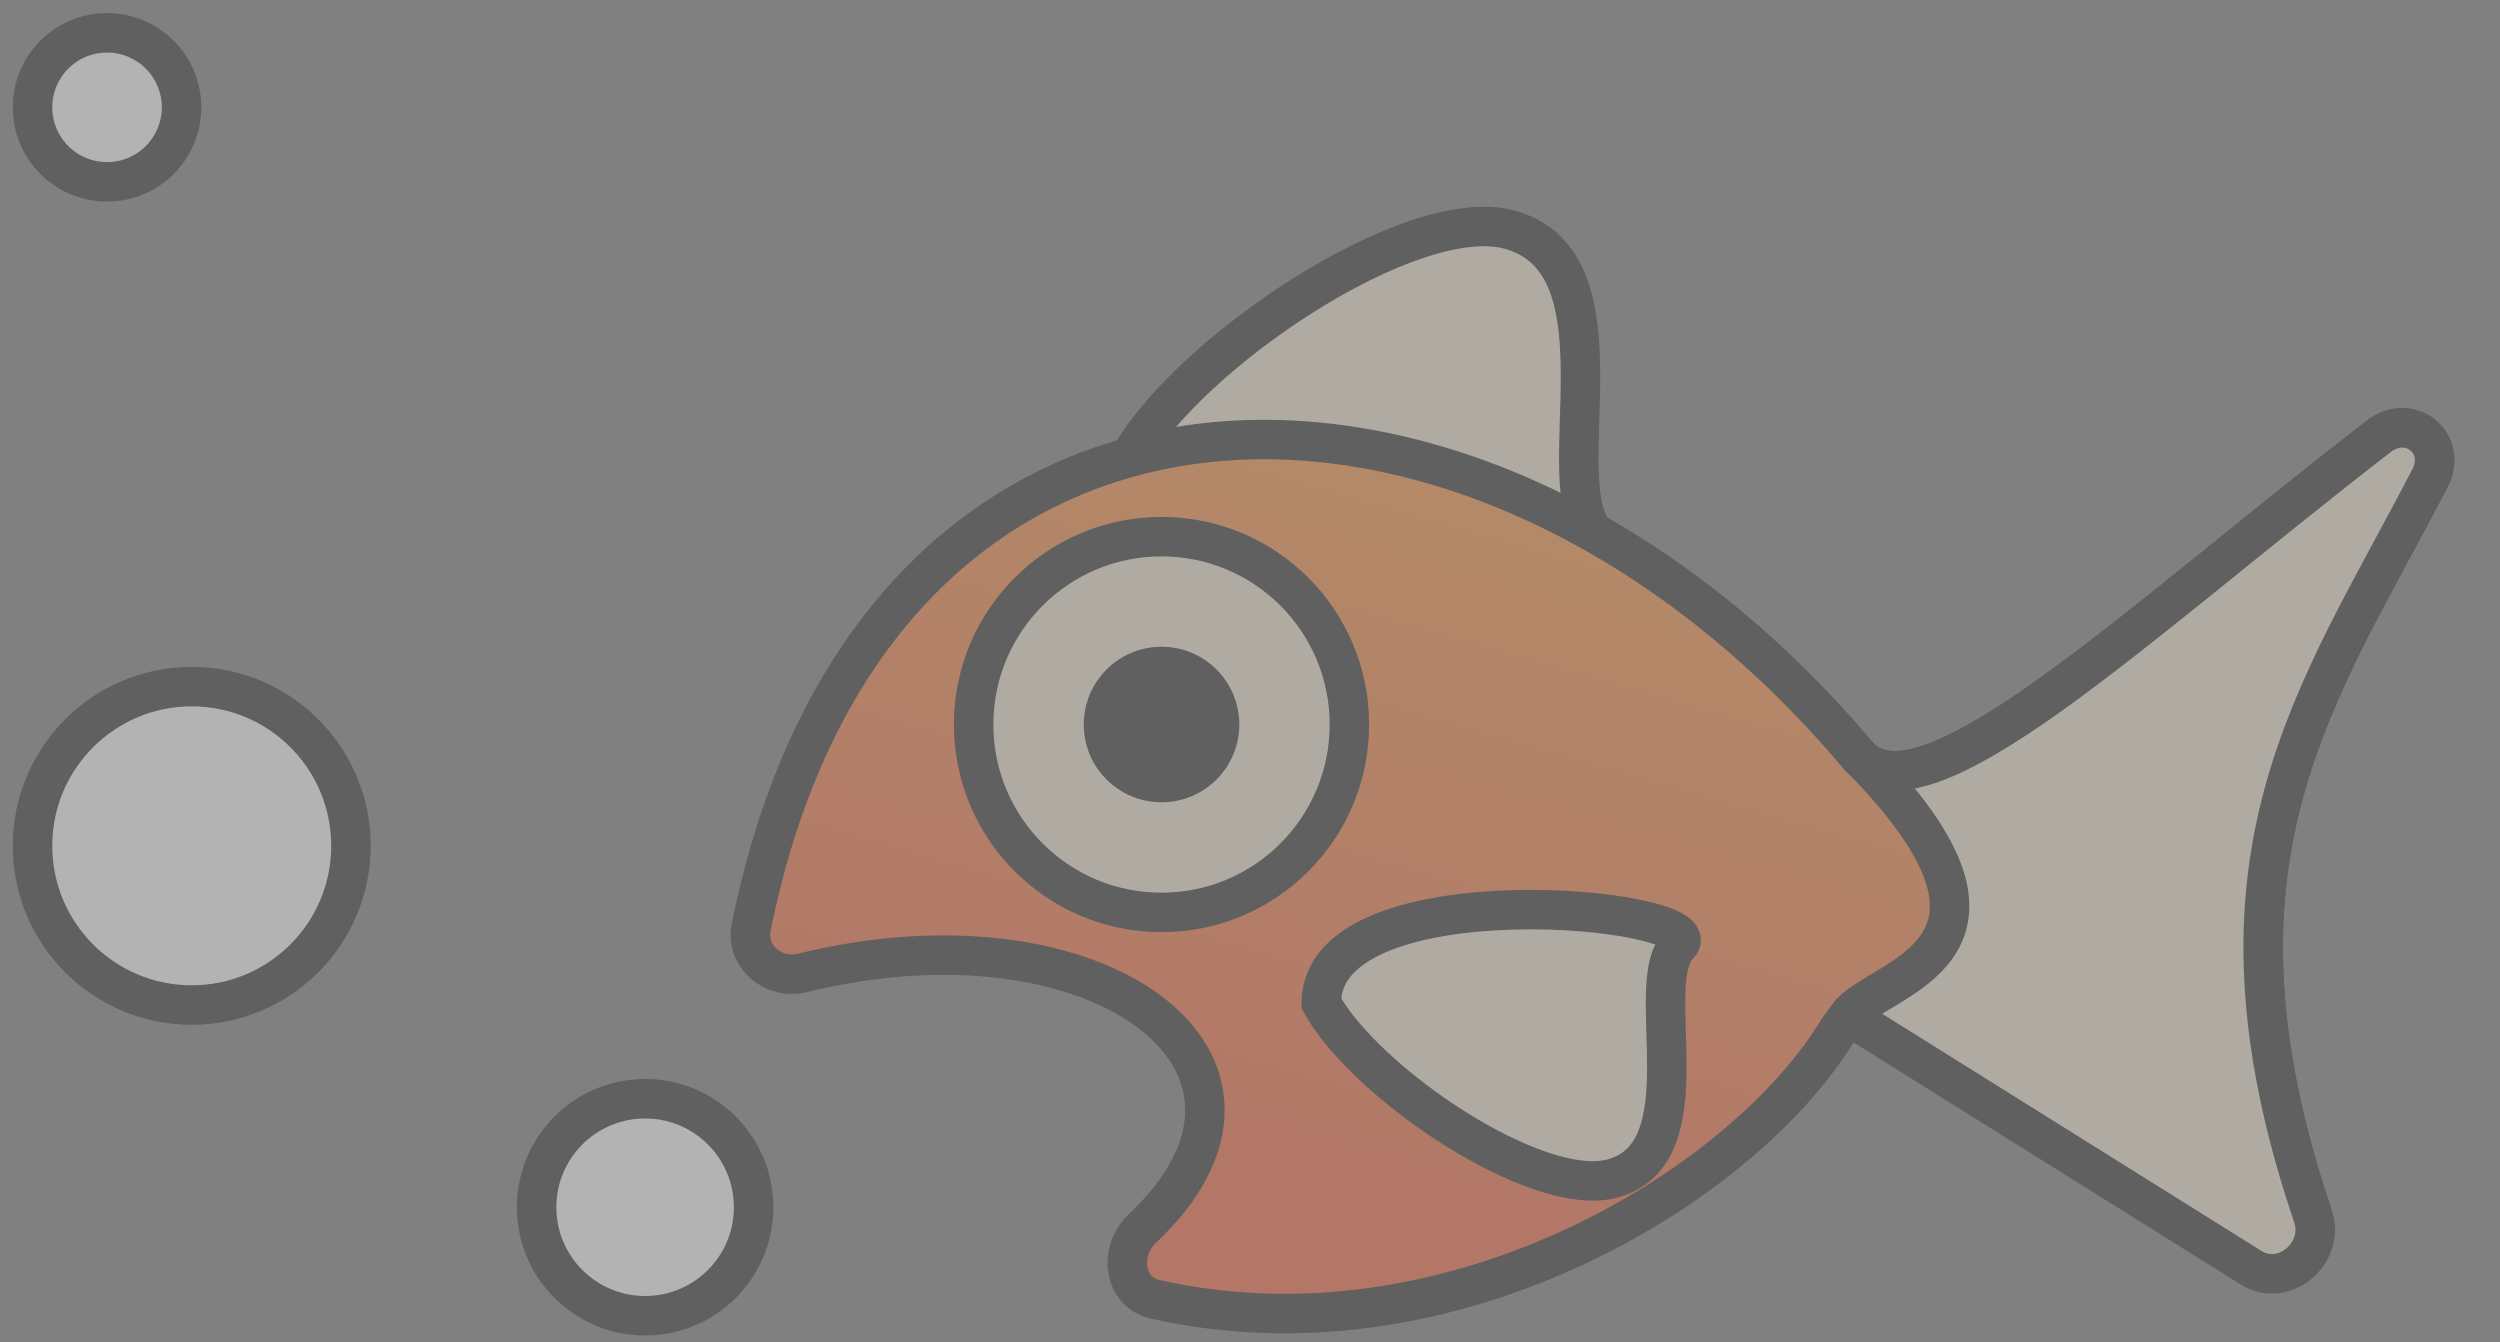 <svg xmlns:xlink="http://www.w3.org/1999/xlink"  width="190" height="102" viewBox="0 0 190 102" fill="none" xmlns="http://www.w3.org/2000/svg">
<rect x="0" y="0" width="190" height="102" fill="#808080" stroke="none"/>
<g opacity="0.4">
<path d="M114.741 17.457C107.262 15.401 90.224 26.88 85.824 34.844C85.824 48.164 125.025 44.335 121.285 40.596C117.546 36.856 124.09 20.027 114.741 17.457Z" fill="#F6EBD8" stroke="#2F2F2F" stroke-width="3" stroke-linecap="round"/>
<path d="M141.16 57.345C112.31 23.172 66.432 23.892 57.087 70.502C56.647 72.7 58.798 74.477 60.974 73.942C83.439 68.416 100.178 80.801 86.808 93.378C85.009 95.071 85.373 98.202 87.783 98.746C110.054 103.766 132.066 90.381 139.441 78.677C140.469 77.046 142.678 76.379 144.269 77.47L170.677 95.57C173.165 97.275 176.488 94.573 175.543 91.709C166.698 64.91 176.2 52.71 184.676 36.344C186.054 33.684 183.159 31.336 180.786 33.165C162.15 47.538 146.039 63.124 141.16 57.345Z" fill="#FFAD44"/>
<path d="M141.16 57.345C112.31 23.172 66.432 23.892 57.087 70.502C56.647 72.7 58.798 74.477 60.974 73.942C83.439 68.416 100.178 80.801 86.808 93.378C85.009 95.071 85.373 98.202 87.783 98.746C110.054 103.766 132.066 90.381 139.441 78.677C140.469 77.046 142.678 76.379 144.269 77.47L170.677 95.57C173.165 97.275 176.488 94.573 175.543 91.709C166.698 64.91 176.2 52.71 184.676 36.344C186.054 33.684 183.159 31.336 180.786 33.165C162.15 47.538 146.039 63.124 141.16 57.345Z" fill="url(#paint0_linear_3360_10112)"/>
<path d="M141.16 57.345C112.31 23.172 66.432 23.892 57.087 70.502C56.647 72.7 58.798 74.477 60.974 73.942C83.439 68.416 100.178 80.801 86.808 93.378C85.009 95.071 85.373 98.202 87.783 98.746C110.054 103.766 132.066 90.381 139.441 78.677C140.469 77.046 142.678 76.379 144.269 77.47L170.677 95.57C173.165 97.275 176.488 94.573 175.543 91.709C166.698 64.91 176.2 52.71 184.676 36.344C186.054 33.684 183.159 31.336 180.786 33.165C162.15 47.538 146.039 63.124 141.16 57.345Z" stroke="#2F2F2F" stroke-width="3" stroke-linecap="round"/>
<path d="M141.56 57.751C141.419 57.63 141.285 57.495 141.159 57.345C141.295 57.482 141.429 57.617 141.56 57.751C146.872 62.32 162.631 47.167 180.785 33.165C183.158 31.336 186.053 33.684 184.675 36.344C176.122 52.857 166.525 65.13 175.785 92.436C176.732 95.23 173.594 97.915 171.093 96.351L140.463 77.2C142.594 74.229 155.999 72.51 141.56 57.751Z" fill="#F6EBD8"/>
<path d="M141.159 57.345C146.038 63.124 162.149 47.538 180.785 33.165C183.158 31.336 186.053 33.684 184.675 36.344C176.122 52.857 166.525 65.13 175.785 92.436C176.732 95.23 173.594 97.915 171.093 96.351L140.463 77.2C142.613 74.202 156.244 72.478 141.159 57.345Z" stroke="#2F2F2F" stroke-width="3" stroke-linecap="round"/>
<circle cx="88.275" cy="55.065" r="14.279" fill="#F6EBD8" stroke="#2F2F2F" stroke-width="3"/>
<circle cx="88.276" cy="55.063" r="5.911" fill="#2F2F2F"/>
<path d="M122.561 89.564C116.834 91.139 103.786 82.348 100.416 76.249C100.416 66.048 130.437 68.98 127.573 71.844C124.709 74.708 129.721 87.596 122.561 89.564Z" fill="#F6EBD8" stroke="#2F2F2F" stroke-width="3" stroke-linecap="round"/>
<circle cx="49.029" cy="91.75" r="8.246" fill="white" stroke="#2F2F2F" stroke-width="3"/>
<circle cx="14.572" cy="64.283" r="12.1" fill="white" stroke="#2F2F2F" stroke-width="3"/>
<circle cx="8.135" cy="8.158" r="5.662" fill="white" stroke="#2F2F2F" stroke-width="3"/>
</g>
<defs>
<linearGradient id="paint0_linear_3360_10112" x1="93.658" y1="90.421" x2="120.093" y2="-1.196" gradientUnits="userSpaceOnUse">
<stop stop-color="#FE6742"/>
<stop offset="1" stop-color="#FFB944"/>
</linearGradient>
</defs>
</svg>

